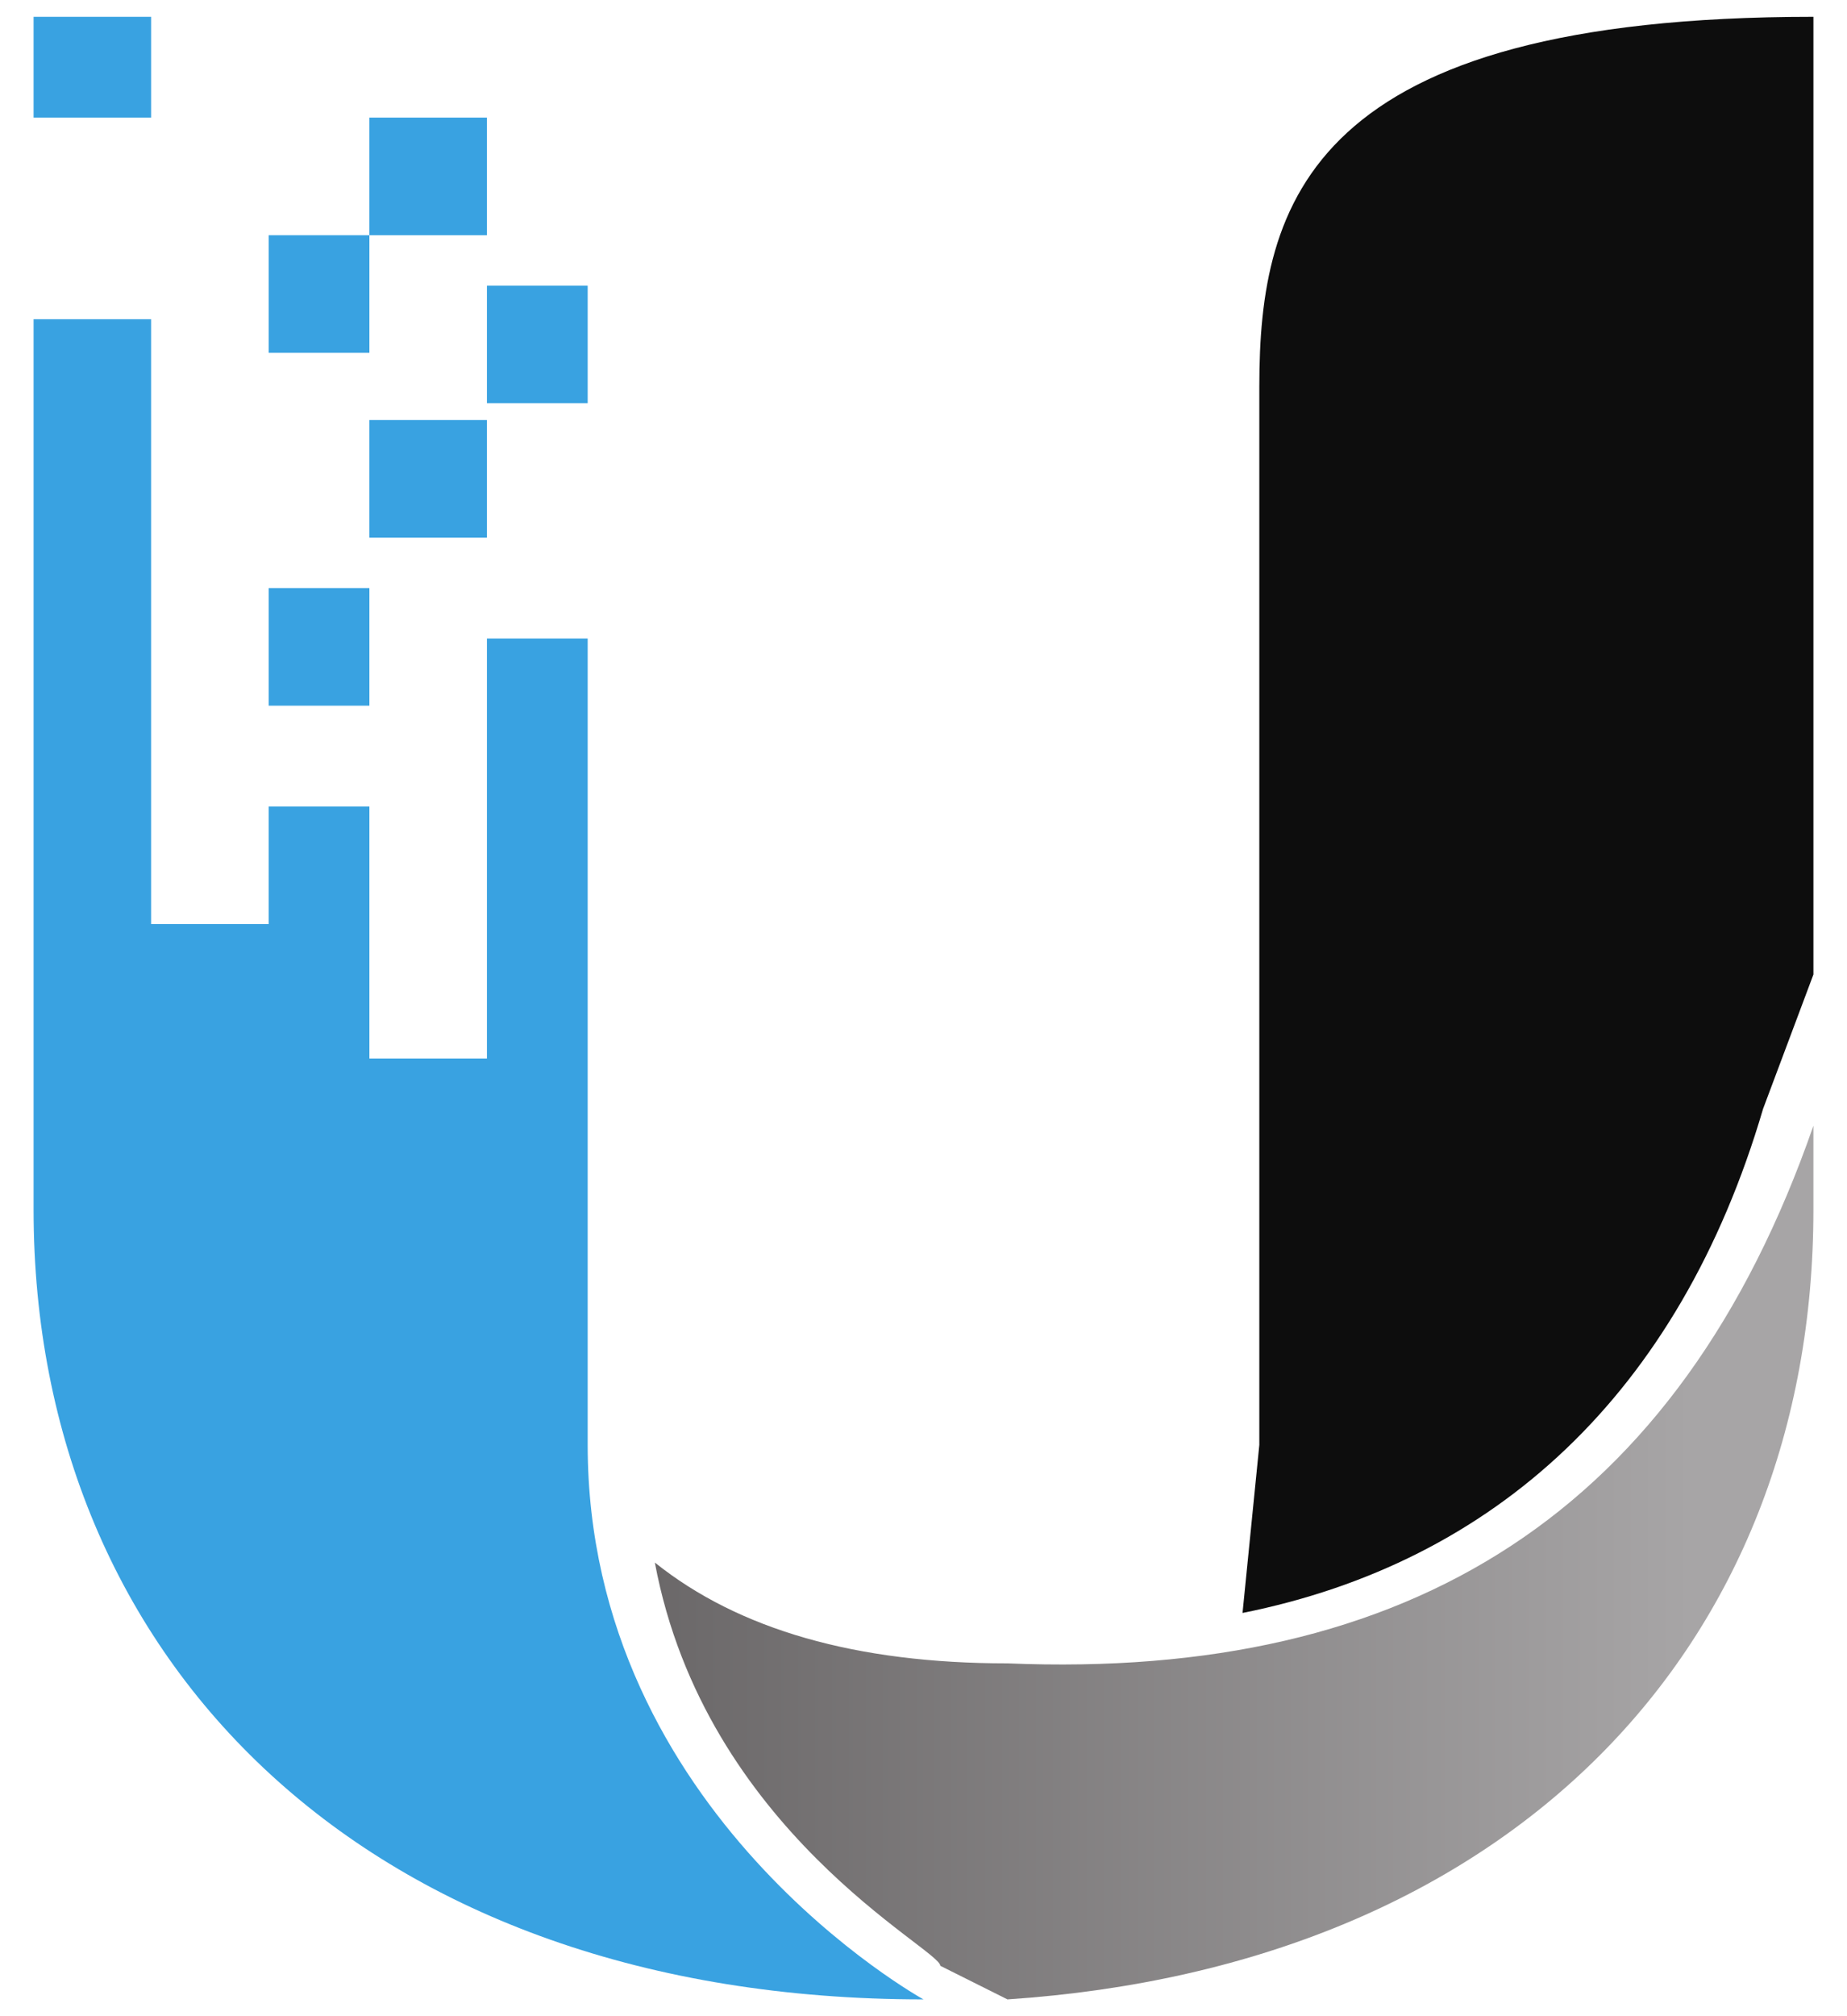 <svg xmlns="http://www.w3.org/2000/svg" xmlns:xlink="http://www.w3.org/1999/xlink" version="1" viewBox="0 0 110 120">
  <path fill="#0D0D0D" d="M105 66l3-8V1C78 1 75 12 75 23v63l-1 10c15-3 26-13 31-30"/>
  <path fill="#39A2E1" d="M29 14h-7V7h7v7zM35 24h-6v-7h6v7zM29 32h-7v-7h7v7zM22 42h-6v-7h6v7zM9 7H2V1h7v6z"/>
  <path fill="#39A2E1" d="M16 48h6v15h7V38h6v48c0 22 20 33 20 33-33 0-53-20-53-47V19h7v36h7v-7z"/>
  <g>
    <defs>
      <path id="a" d="M60 99c-9 0-16-2-21-6 3 16 17 23 17 24l4 2c30-2 48-21 48-47v-5c-8 23-24 33-48 32"/>
    </defs>
    <clipPath id="b">
      <use overflow="visible" xlink:href="#a"/>
    </clipPath>
    <g clip-path="url(#b)">
      <linearGradient id="c" x1="-61" x2="-57" y1="111" y2="111" gradientTransform="translate(1066 -1782) scale(16.936)" gradientUnits="userSpaceOnUse">
        <stop offset="0" stop-color="#656263"/>
        <stop offset="1" stop-color="#a7a5a6"/>
      </linearGradient>
      <path fill="url(#c)" d="M60 99c-9 0-16-2-21-6 3 16 17 23 17 24l4 2c30-2 48-21 48-47v-5c-8 23-24 33-48 32"/>
    </g>
  </g>
  <path fill="#39A2E1" d="M22 21h-6v-7h6v7z"/>
</svg>
